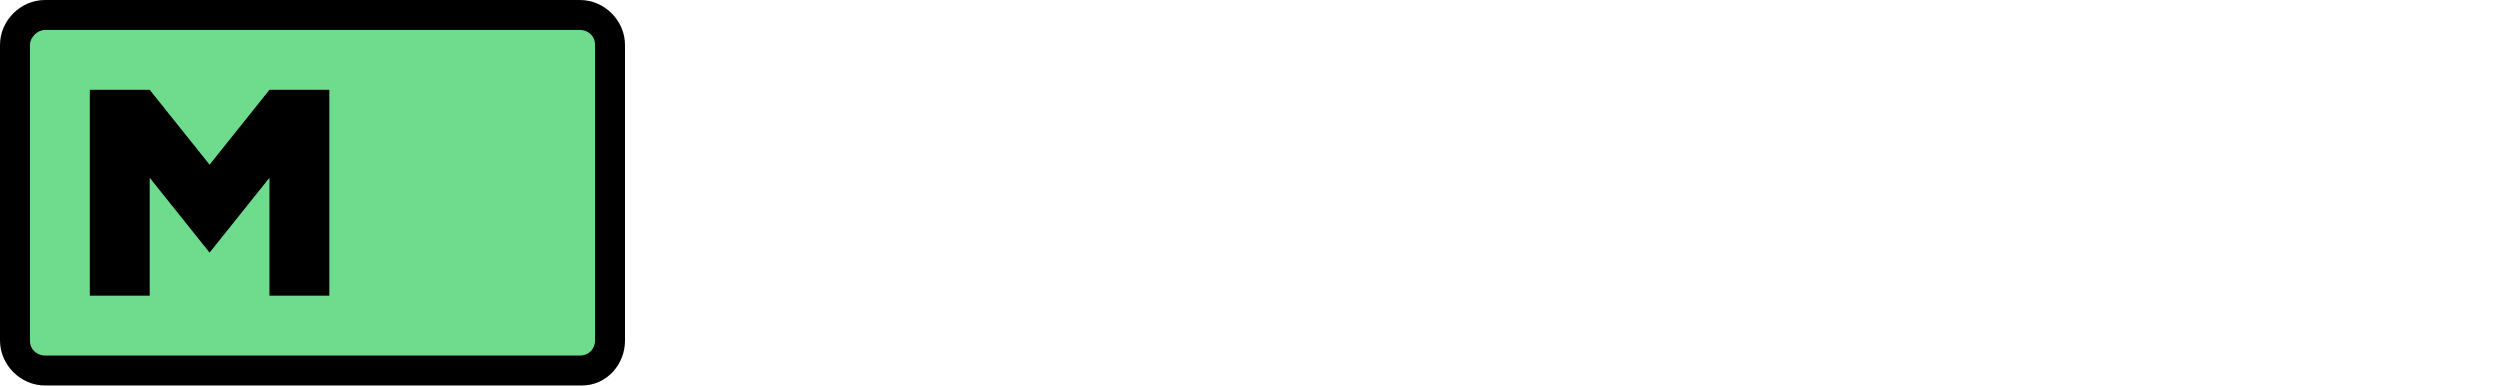 <svg viewBox="0 0 256 158" width="1024" xmlns="http://www.w3.org/2000/svg" preserveAspectRatio="xMinYMin meet"><rect x="10" y="10" width="240" height="140" fill="#6EDC8C"></rect><path d="M238.371 157.892H18.395C8.431 157.892 0 149.462 0 139.497V18.395C0 8.431 8.431 0 18.395 0h219.21C247.569 0 256 8.431 256 18.395v121.102c0 9.964-7.665 18.395-17.629 18.395zM18.395 12.263c-3.066 0-6.132 3.066-6.132 6.132v121.102c0 3.832 3.066 6.132 6.132 6.132h219.21c3.832 0 6.132-3.066 6.132-6.132V18.395c0-3.832-3.066-6.132-6.132-6.132H18.395zM36.79 121.102V36.79h24.527l24.527 30.66 24.527-30.66h24.527v84.312h-24.527V72.814l-24.527 30.66-24.527-30.66v48.288H36.79z" fill="#000"></path><g transform="rotate(-180) translate(-15, 8) scale(0.65, 0.65)" transform-origin="center" fill="#000"><path d="M0 0 C0.046 10.248 0.082 20.497 0.104 30.746 C0.114 35.504 0.128 40.263 0.151 45.021 C0.173 49.612 0.185 54.202 0.19 58.793 C0.193 60.546 0.201 62.299 0.211 64.052 C0.226 66.504 0.228 68.956 0.227 71.407 C0.234 72.135 0.241 72.863 0.249 73.613 C0.234 77.306 0.107 78.84 -2 82 C-2.722 81.464 -3.444 80.927 -4.188 80.375 C-6.899 78.658 -6.899 78.658 -9.562 79.75 C-10.367 80.162 -11.171 80.575 -12 81 C-13.98 81.495 -13.98 81.495 -16 82 C-16 59.89 -16 37.78 -16 15 C-20.455 17.475 -20.455 17.475 -25 20 C-22.69 19.67 -20.38 19.34 -18 19 C-18 25.27 -18 31.54 -18 38 C-19.877 38.722 -21.754 39.444 -23.688 40.188 C-28.5 42.208 -31.652 43.907 -35 48 C-35.636 48.66 -36.271 49.32 -36.926 50 C-42.41 55.775 -47.183 61.775 -47.25 70.062 C-47.126 71.517 -47.126 71.517 -47 73 C-46.402 72.484 -45.804 71.969 -45.188 71.438 C-44.466 70.963 -43.744 70.489 -43 70 C-41.515 70.495 -41.515 70.495 -40 71 C-40.33 71.66 -40.66 72.32 -41 73 C-41.786 78.371 -39.839 81.368 -37.18 85.809 C-35.732 88.497 -35.233 90.968 -35 94 C-31.882 94.354 -31.882 94.354 -30 92 C-29.443 92.474 -28.886 92.949 -28.312 93.438 C-25.817 95.124 -23.955 95.59 -21 96 C-21.61 99.558 -22.578 102.683 -24 106 C-25.32 106 -26.64 106 -28 106 C-28 105.34 -28 104.68 -28 104 C-29.986 103.805 -31.971 103.609 -33.957 103.414 C-36 103 -36 103 -39 101 C-39.99 101 -40.98 101 -42 101 C-41.353 104.492 -40.04 107.097 -38 110 C-37.01 110.33 -36.02 110.66 -35 111 C-35.613 113.962 -36.254 115.381 -38 118 C-40.812 118.5 -40.812 118.5 -44 118 C-46.875 115.625 -46.875 115.625 -49 113 C-49 112.34 -49 111.68 -49 111 C-47.515 110.505 -47.515 110.505 -46 110 C-47.176 109.526 -48.351 109.051 -49.562 108.562 C-54.144 106.312 -56.347 103.201 -59.266 99.117 C-61.779 96.049 -64.493 94.788 -68 93 C-70.449 89.327 -70.315 87.336 -70 83 C-69.01 82.01 -69.01 82.01 -68 81 C-68.326 78.999 -68.661 76.999 -69 75 C-68.736 72.658 -68.418 70.32 -68 68 C-67.01 68.33 -66.02 68.66 -65 69 C-65.035 68.273 -65.07 67.546 -65.105 66.797 C-65.324 58.672 -64.698 50.396 -61 43 C-59 43 -59 43 -57.375 44.5 C-56.921 44.995 -56.468 45.49 -56 46 C-55.765 45.305 -55.531 44.61 -55.289 43.895 C-52.646 37.959 -48.093 33.005 -44 28 C-43.37 27.215 -42.739 26.43 -42.09 25.621 C-35.985 18.765 -26.288 13.608 -17.16 12.559 C-16.117 12.374 -15.074 12.19 -14 12 C-12.712 10.216 -12.712 10.216 -12 8 C-10.195 5.859 -10.195 5.859 -8.125 3.75 C-7.447 3.044 -6.769 2.337 -6.07 1.609 C-4 0 -4 0 0 0 Z " transform="translate(72,0)"></path><path d="M0 0 C11.07 -0.835 19.946 4.09 29 10 C29.646 10.42 30.292 10.84 30.957 11.273 C32.313 12.169 33.658 13.082 35 14 C34.67 14.66 34.34 15.32 34 16 C33.443 15.783 32.886 15.567 32.312 15.344 C26.948 13.386 22.701 12.689 17 13 C17.568 13.424 18.137 13.848 18.723 14.285 C21.181 16.152 23.597 18.062 26 20 C26.63 20.505 27.261 21.011 27.91 21.531 C35.674 28.464 40.616 39.263 41.203 49.566 C41.38 64.635 38.667 79.498 28 91 C27.01 91 26.02 91 25 91 C25.33 88.69 25.66 86.38 26 84 C25.599 84.629 25.198 85.258 24.785 85.906 C19.638 93.656 13.503 100.829 5 105 C2.688 104.688 2.688 104.688 1 104 C1.461 103.524 1.923 103.049 2.398 102.559 C12.79 91.407 25.584 75.219 25.207 59.172 C24.151 48.088 19.862 38.206 11.625 30.562 C7.812 27.566 3.5 25.735 -1 24 C-1.027 21.312 -1.047 18.625 -1.062 15.938 C-1.071 15.185 -1.079 14.433 -1.088 13.658 C-1.108 8.994 -0.776 4.601 0 0 Z " transform="translate(75,15)"></path><path d="M0 0 C3.969 -0.025 7.939 -0.043 11.908 -0.055 C13.259 -0.06 14.61 -0.067 15.962 -0.075 C17.9 -0.088 19.839 -0.093 21.777 -0.098 C23.529 -0.106 23.529 -0.106 25.316 -0.114 C28 0 28 0 29 1 C29.041 3 29.043 5 29 7 C26.36 7 23.72 7 21 7 C21.01 8.019 21.021 9.039 21.032 10.089 C21.068 13.865 21.091 17.641 21.11 21.417 C21.12 23.052 21.134 24.687 21.151 26.323 C21.175 28.671 21.186 31.019 21.195 33.367 C21.206 34.101 21.216 34.834 21.227 35.59 C21.227 37.395 21.122 39.199 21 41 C18.499 43.501 17.522 43.324 14.062 43.375 C12.75 43.418 12.75 43.418 11.41 43.461 C9 43 9 43 7.354 41.433 C5.52 38.138 5.725 35.261 5.926 31.609 C5.965 30.552 5.965 30.552 6.006 29.474 C6.093 27.232 6.203 24.991 6.312 22.75 C6.376 21.227 6.438 19.703 6.498 18.18 C6.649 14.452 6.819 10.726 7 7 C4.69 7 2.38 7 0 7 C0 4.69 0 2.38 0 0 Z " transform="translate(50,85)"></path><path d="M0 0 C4.952 1.981 6.9 5.334 9.043 9.98 C11.048 16.307 11.427 23.308 9.008 29.566 C6.916 33.094 4.573 35.883 1 38 C1.165 36.763 1.33 35.525 1.5 34.25 C2.525 24.602 2.149 16.206 -0.441 6.812 C-0.99 4.051 -0.947 2.609 0 0 Z " transform="translate(116,47)"></path></g></svg>